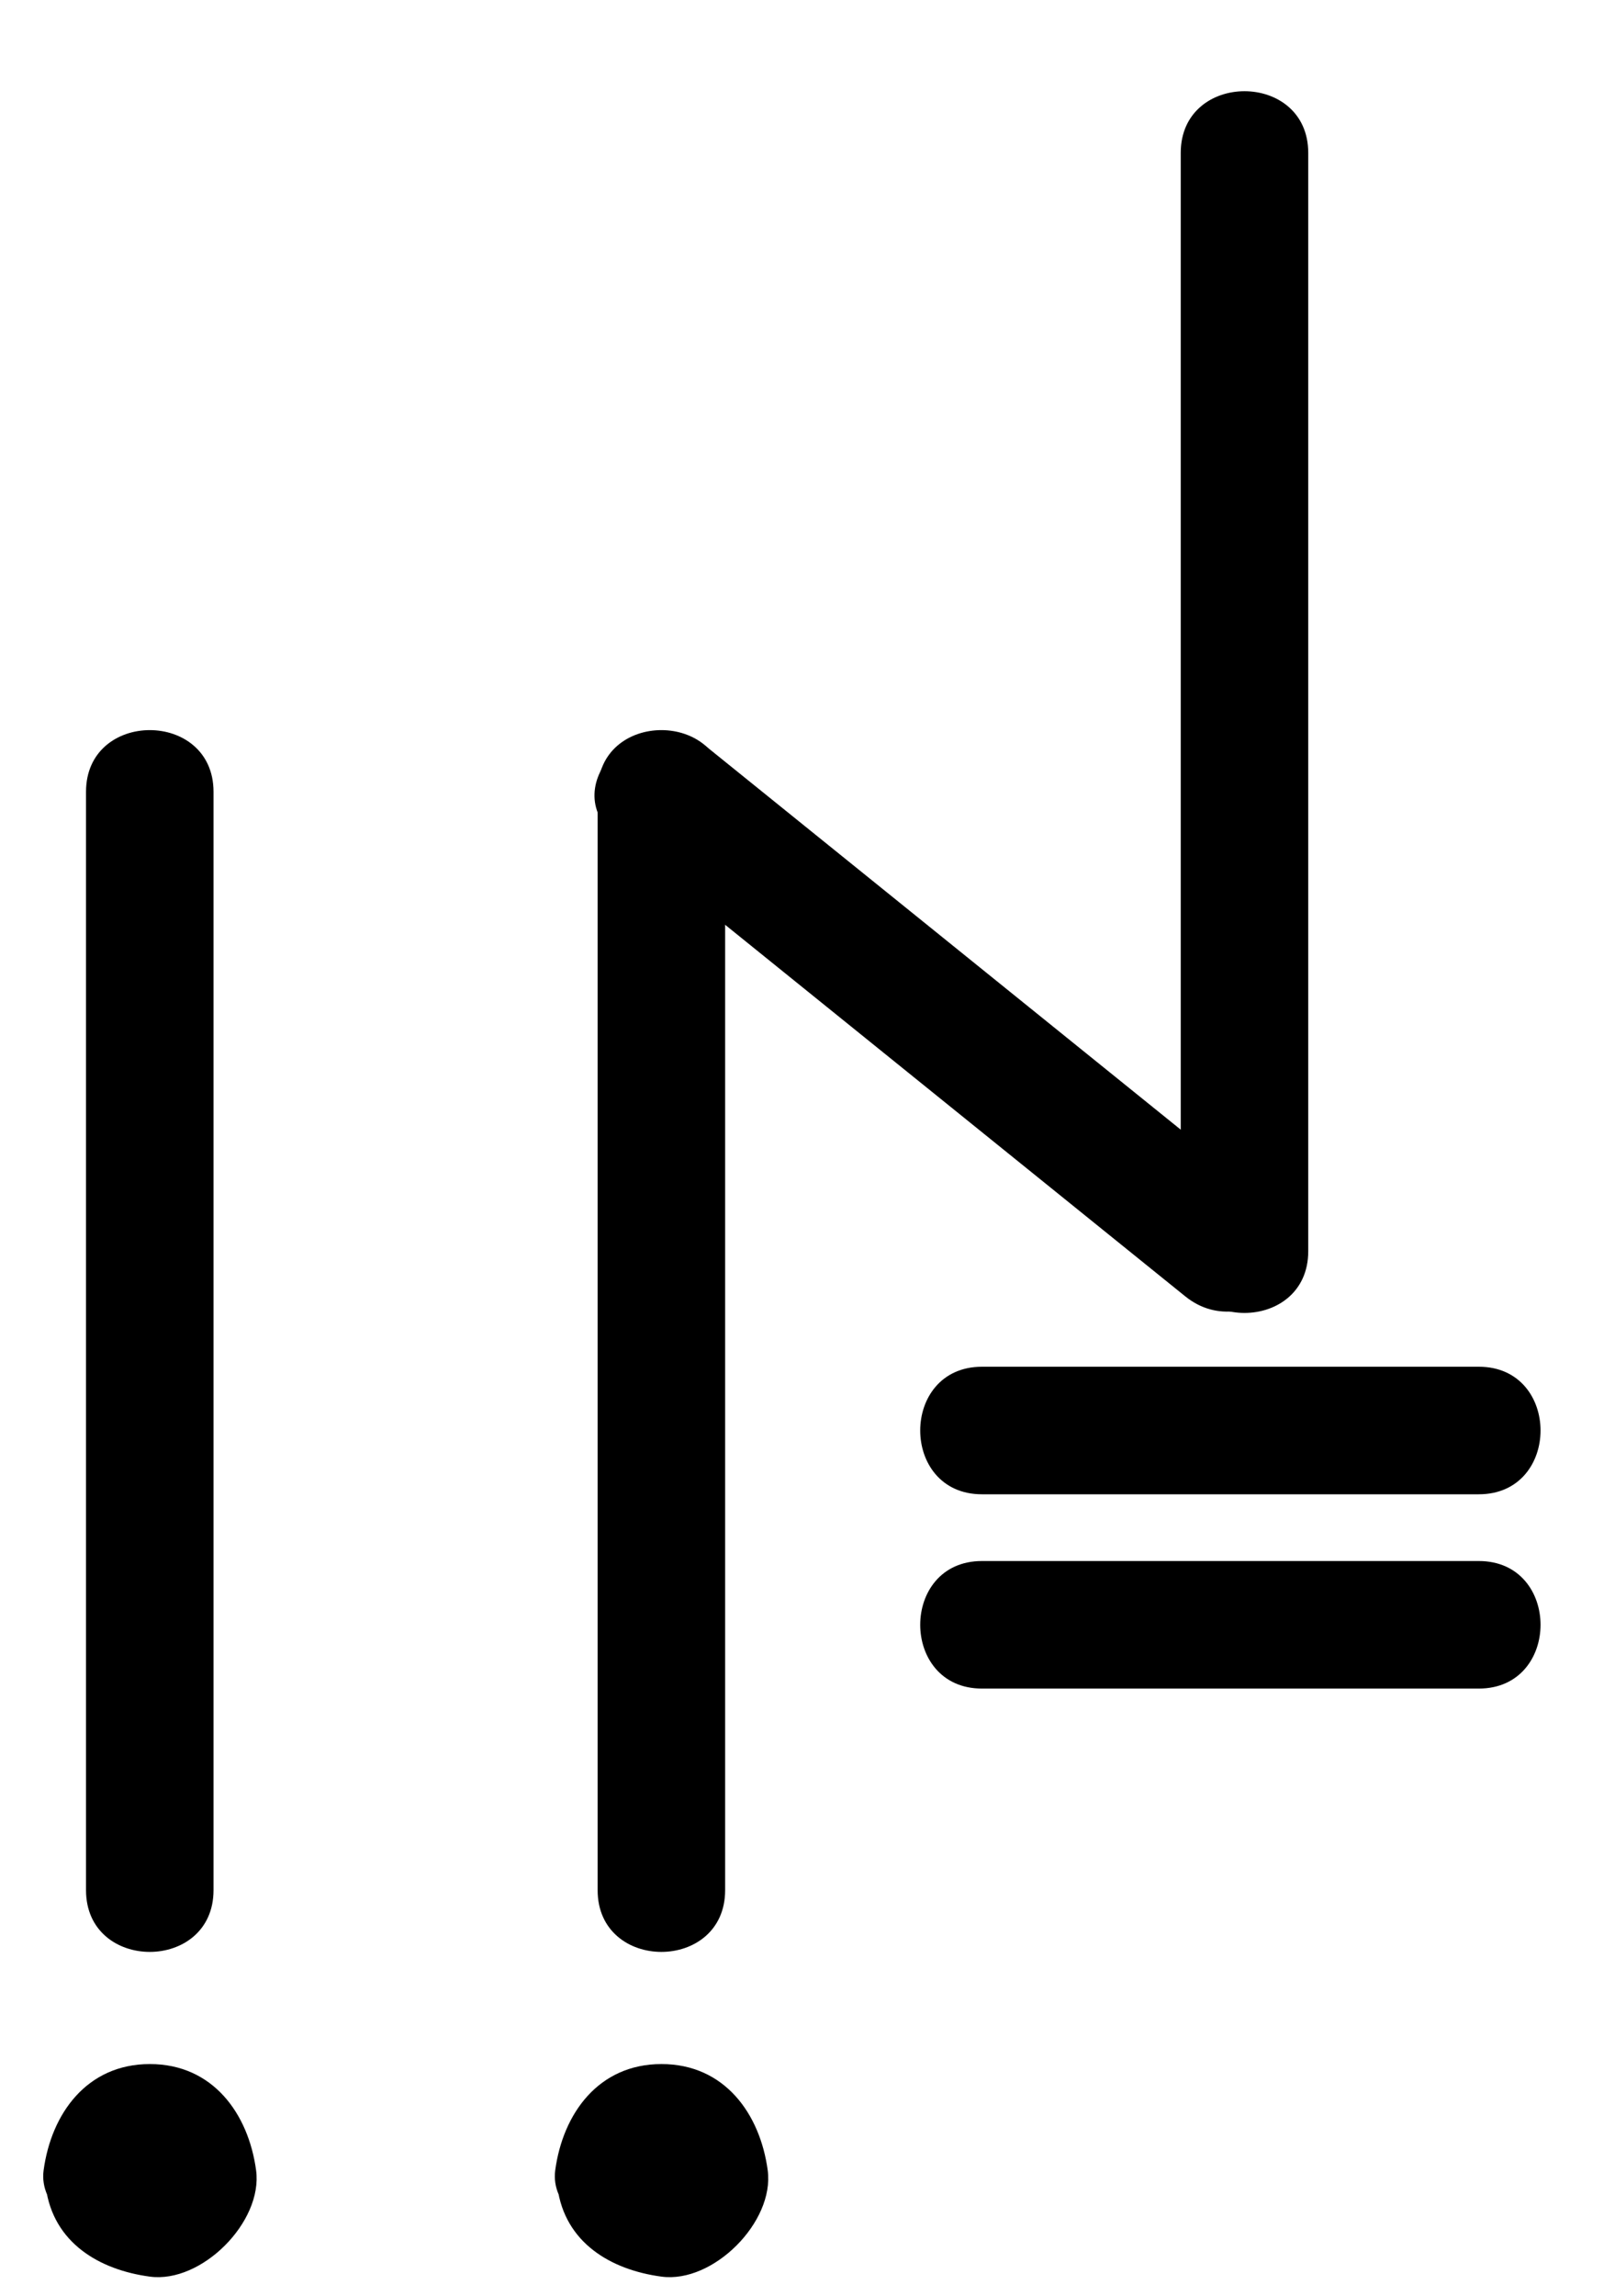 <?xml version="1.0" encoding="utf-8"?>
<!-- Generator: Adobe Illustrator 15.1.0, SVG Export Plug-In  -->
<!DOCTYPE svg PUBLIC "-//W3C//DTD SVG 1.1//EN" "http://www.w3.org/Graphics/SVG/1.1/DTD/svg11.dtd">
<svg version="1.1"
	 xmlns="http://www.w3.org/2000/svg" xmlns:xlink="http://www.w3.org/1999/xlink" xmlns:a="http://ns.adobe.com/AdobeSVGViewerExtensions/3.0/"
	 x="0px" y="0px" width="19px" height="27px" viewBox="-0.159 0 19 27" enable-background="new -0.159 0 19 27"
	 xml:space="preserve">
<defs>
</defs>
<g>
	<g>
		<path d="M11.393,17.574c1.948,0,3.897,0,5.846,0c0.968,0,0.968-1.5,0-1.5c-1.948,0-3.897,0-5.846,0
			C10.425,16.074,10.425,17.574,11.393,17.574L11.393,17.574z"/>
	</g>
</g>
<g>
	<g>
		<path d="M11.393,19.859c1.948,0,3.897,0,5.846,0c0.968,0,0.968-1.5,0-1.5c-1.948,0-3.897,0-5.846,0
			C10.425,18.359,10.425,19.859,11.393,19.859L11.393,19.859z"/>
	</g>
</g>
<g>
	<g>
		<path d="M8.372,22.23c0-4.306,0-8.612,0-12.918c0-0.967-1.5-0.967-1.5,0c0,4.306,0,8.612,0,12.918
			C6.872,23.198,8.372,23.198,8.372,22.23L8.372,22.23z"/>
	</g>
</g>
<g>
	<circle cx="7.622" cy="25.526" r="0.5"/>
	<g>
		<path d="M7.872,25.526c-0.017,0.074-0.034,0.148-0.051,0.223c-0.133,0-0.266,0-0.398,0c-0.005-0.424,0.137-0.564,0.423-0.422
			c-0.055-0.406-0.569-0.621-0.923-0.524c-0.434,0.119-0.578,0.518-0.524,0.922c0.088,0.651,0.627,0.97,1.224,1.05
			c0.607,0.082,1.331-0.642,1.25-1.25c-0.09-0.667-0.509-1.25-1.25-1.25s-1.16,0.583-1.25,1.25c-0.055,0.406,0.383,0.75,0.75,0.75
			C7.572,26.276,7.817,25.931,7.872,25.526z"/>
	</g>
</g>
<g>
	<g>
		<path d="M15.232,14.716c0-4.306,0-8.612,0-12.918c0-0.967-1.5-0.967-1.5,0c0,4.306,0,8.612,0,12.918
			C13.732,15.683,15.232,15.683,15.232,14.716L15.232,14.716z"/>
	</g>
</g>
<g>
	<g>
		<path d="M7.092,9.843c2.231,1.801,4.462,3.602,6.693,5.403c0.745,0.602,1.813-0.453,1.061-1.061
			c-2.231-1.801-4.462-3.602-6.693-5.403C7.407,8.181,6.339,9.235,7.092,9.843L7.092,9.843z"/>
	</g>
</g>
<g>
	<g>
		<path d="M2.353,22.23c0-4.306,0-8.612,0-12.918c0-0.967-1.5-0.967-1.5,0c0,4.306,0,8.612,0,12.918
			C0.853,23.198,2.353,23.198,2.353,22.23L2.353,22.23z"/>
	</g>
</g>
<g>
	<circle cx="1.603" cy="25.526" r="0.5"/>
	<g>
		<path d="M1.853,25.526c-0.017,0.074-0.034,0.148-0.051,0.223c-0.133,0-0.266,0-0.398,0c-0.005-0.424,0.137-0.564,0.423-0.422
			c-0.055-0.406-0.569-0.621-0.923-0.524c-0.434,0.119-0.578,0.518-0.524,0.922c0.088,0.651,0.627,0.97,1.224,1.05
			c0.607,0.082,1.331-0.642,1.25-1.25c-0.09-0.667-0.509-1.25-1.25-1.25s-1.16,0.583-1.25,1.25c-0.055,0.406,0.383,0.75,0.75,0.75
			C1.553,26.276,1.798,25.931,1.853,25.526z"/>
	</g>
</g>
<rect id="_x3C_Slice_x3E__143_" fill="none" width="18.417" height="26.75"/>
</svg>
